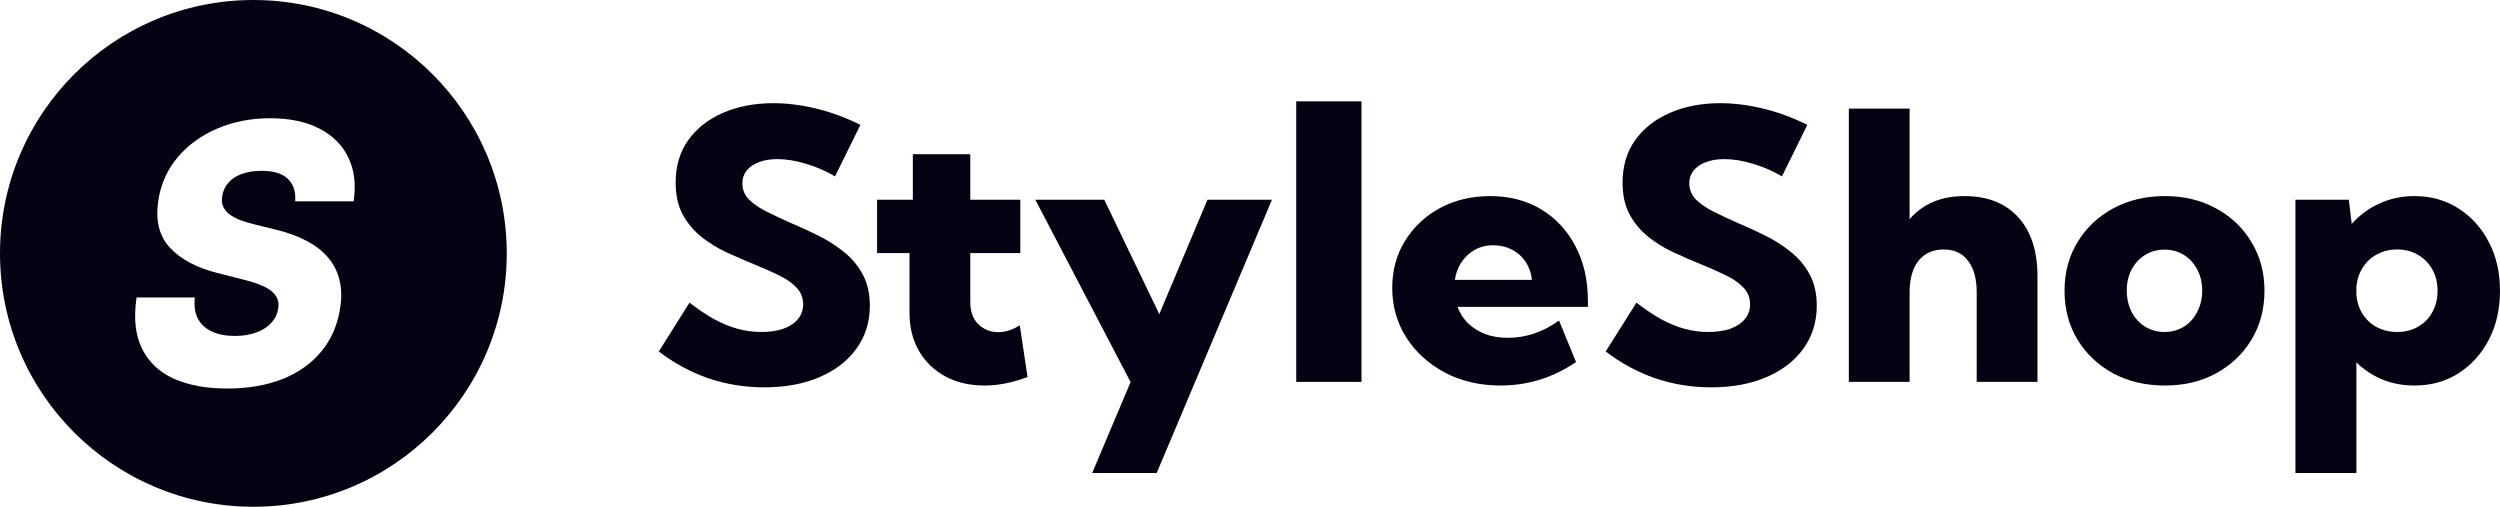 <svg width="148" height="30" viewBox="0 0 148 30" fill="none" xmlns="http://www.w3.org/2000/svg">
<path fill-rule="evenodd" clip-rule="evenodd" d="M15 30C23.284 30 30 23.284 30 15C30 6.716 23.284 0 15 0C6.716 0 0 6.716 0 15C0 23.284 6.716 30 15 30ZM17.039 10.585C17.37 10.9 17.515 11.344 17.477 11.917H20.933C21.083 10.933 20.981 10.073 20.626 9.337C20.276 8.596 19.705 8.023 18.913 7.617C18.125 7.206 17.153 7 15.996 7C14.859 7 13.816 7.203 12.868 7.609C11.925 8.01 11.145 8.573 10.528 9.299C9.915 10.024 9.531 10.872 9.376 11.841C9.191 13.024 9.415 13.96 10.047 14.65C10.684 15.34 11.619 15.842 12.854 16.157L14.349 16.538C14.878 16.664 15.306 16.806 15.632 16.964C15.962 17.121 16.196 17.306 16.332 17.52C16.473 17.733 16.519 17.984 16.47 18.273C16.422 18.588 16.286 18.867 16.062 19.11C15.843 19.354 15.549 19.544 15.18 19.681C14.815 19.818 14.39 19.887 13.904 19.887C13.374 19.887 12.922 19.8 12.548 19.628C12.173 19.455 11.896 19.202 11.716 18.867C11.541 18.532 11.481 18.113 11.534 17.611H8.085C7.905 18.824 8.01 19.828 8.399 20.625C8.788 21.422 9.415 22.018 10.28 22.414C11.15 22.805 12.207 23 13.452 23C14.696 23 15.787 22.812 16.726 22.437C17.669 22.061 18.432 21.521 19.015 20.815C19.603 20.11 19.975 19.265 20.131 18.281C20.233 17.657 20.223 17.093 20.101 16.591C19.98 16.088 19.756 15.645 19.431 15.259C19.105 14.868 18.68 14.536 18.155 14.262C17.634 13.983 17.02 13.759 16.31 13.592L15.085 13.287C14.759 13.211 14.465 13.122 14.203 13.021C13.945 12.919 13.729 12.8 13.554 12.663C13.384 12.526 13.265 12.369 13.197 12.191C13.129 12.014 13.116 11.811 13.16 11.582C13.209 11.293 13.328 11.039 13.517 10.821C13.707 10.598 13.967 10.425 14.297 10.303C14.628 10.177 15.027 10.113 15.493 10.113C16.198 10.113 16.713 10.271 17.039 10.585Z" fill="#040313"/>
<path d="M39 20.807L40.821 17.917C41.34 18.319 41.834 18.65 42.302 18.909C42.77 19.16 43.231 19.347 43.684 19.47C44.138 19.592 44.599 19.653 45.066 19.653C45.578 19.653 46.017 19.588 46.383 19.459C46.756 19.322 47.041 19.132 47.239 18.887C47.443 18.643 47.546 18.352 47.546 18.014C47.546 17.618 47.41 17.284 47.14 17.011C46.869 16.73 46.511 16.486 46.065 16.277C45.626 16.062 45.147 15.85 44.628 15.641C44.101 15.425 43.564 15.192 43.015 14.94C42.474 14.689 41.977 14.383 41.523 14.024C41.07 13.657 40.7 13.215 40.415 12.697C40.137 12.179 39.998 11.55 39.998 10.81C39.998 9.832 40.247 8.994 40.744 8.297C41.249 7.592 41.936 7.053 42.807 6.679C43.684 6.298 44.675 6.108 45.78 6.108C46.584 6.108 47.422 6.212 48.292 6.421C49.169 6.629 50.051 6.953 50.936 7.391L49.433 10.443C48.906 10.127 48.336 9.879 47.721 9.699C47.114 9.512 46.547 9.419 46.021 9.419C45.604 9.419 45.238 9.48 44.924 9.602C44.617 9.717 44.375 9.882 44.2 10.098C44.032 10.314 43.948 10.565 43.948 10.853C43.948 11.22 44.079 11.54 44.343 11.813C44.613 12.079 44.964 12.32 45.396 12.535C45.827 12.751 46.295 12.97 46.8 13.193C47.334 13.416 47.875 13.664 48.423 13.937C48.979 14.21 49.487 14.534 49.948 14.908C50.416 15.274 50.789 15.717 51.067 16.234C51.352 16.752 51.495 17.374 51.495 18.1C51.495 19.056 51.232 19.901 50.705 20.634C50.186 21.36 49.455 21.925 48.511 22.328C47.575 22.73 46.485 22.931 45.242 22.931C44.094 22.931 42.989 22.752 41.929 22.392C40.876 22.026 39.9 21.497 39 20.807Z" fill="#040313"/>
<path d="M60.831 22.317C59.953 22.655 59.101 22.823 58.275 22.823C57.404 22.823 56.633 22.644 55.96 22.284C55.294 21.918 54.775 21.414 54.402 20.774C54.029 20.128 53.843 19.376 53.843 18.521V14.983H51.923V11.823H54.04V9.127H57.441V11.823H60.403V14.983H57.441V17.884C57.441 18.452 57.602 18.891 57.924 19.2C58.245 19.509 58.633 19.664 59.087 19.664C59.525 19.664 59.953 19.527 60.37 19.254L60.831 22.317Z" fill="#040313"/>
<path d="M68.477 28H64.659L66.93 22.619L61.291 11.823H65.372L68.63 18.596L71.483 11.823H75.3L68.477 28Z" fill="#040313"/>
<path d="M80.599 22.608H76.737V6H80.599V22.608Z" fill="#040313"/>
<path d="M93.302 21.432C91.935 22.36 90.447 22.823 88.838 22.823C87.624 22.823 86.53 22.572 85.558 22.069C84.592 21.558 83.828 20.868 83.265 19.998C82.702 19.121 82.42 18.136 82.42 17.043C82.42 16.001 82.672 15.073 83.177 14.261C83.682 13.441 84.369 12.794 85.239 12.32C86.117 11.845 87.108 11.608 88.212 11.608C89.361 11.608 90.37 11.87 91.24 12.395C92.11 12.92 92.787 13.65 93.27 14.584C93.76 15.512 94.005 16.59 94.005 17.82V18.165H86.282C86.413 18.517 86.611 18.83 86.874 19.103C87.145 19.376 87.481 19.595 87.883 19.761C88.285 19.919 88.746 19.998 89.266 19.998C90.341 19.998 91.35 19.657 92.293 18.974L93.302 21.432ZM86.128 16.569H90.692C90.648 16.166 90.523 15.81 90.319 15.501C90.114 15.192 89.843 14.951 89.507 14.778C89.178 14.606 88.808 14.52 88.399 14.52C87.982 14.52 87.613 14.613 87.291 14.8C86.976 14.98 86.717 15.224 86.512 15.533C86.314 15.835 86.186 16.18 86.128 16.569Z" fill="#040313"/>
<path d="M95.058 20.807L96.879 17.917C97.398 18.319 97.892 18.65 98.36 18.909C98.828 19.16 99.289 19.347 99.742 19.47C100.195 19.592 100.656 19.653 101.124 19.653C101.636 19.653 102.075 19.588 102.441 19.459C102.814 19.322 103.099 19.132 103.296 18.887C103.501 18.643 103.604 18.352 103.604 18.014C103.604 17.618 103.468 17.284 103.198 17.011C102.927 16.73 102.569 16.486 102.123 16.277C101.684 16.062 101.205 15.85 100.685 15.641C100.159 15.425 99.621 15.192 99.073 14.94C98.532 14.689 98.034 14.383 97.581 14.024C97.127 13.657 96.758 13.215 96.473 12.697C96.195 12.179 96.056 11.55 96.056 10.81C96.056 9.832 96.305 8.994 96.802 8.297C97.307 7.592 97.994 7.053 98.864 6.679C99.742 6.298 100.733 6.108 101.837 6.108C102.642 6.108 103.479 6.212 104.35 6.421C105.227 6.629 106.108 6.953 106.993 7.391L105.49 10.443C104.964 10.127 104.393 9.879 103.779 9.699C103.172 9.512 102.605 9.419 102.079 9.419C101.662 9.419 101.296 9.48 100.982 9.602C100.675 9.717 100.433 9.882 100.258 10.098C100.089 10.314 100.005 10.565 100.005 10.853C100.005 11.22 100.137 11.54 100.4 11.813C100.671 12.079 101.022 12.32 101.453 12.535C101.885 12.751 102.353 12.97 102.858 13.193C103.391 13.416 103.933 13.664 104.481 13.937C105.037 14.21 105.545 14.534 106.006 14.908C106.474 15.274 106.847 15.717 107.125 16.234C107.41 16.752 107.553 17.374 107.553 18.1C107.553 19.056 107.29 19.901 106.763 20.634C106.244 21.36 105.512 21.925 104.569 22.328C103.633 22.73 102.543 22.931 101.3 22.931C100.152 22.931 99.047 22.752 97.987 22.392C96.934 22.026 95.957 21.497 95.058 20.807Z" fill="#040313"/>
<path d="M109.451 22.608V6.431H113.049V12.977C113.831 12.064 114.914 11.608 116.296 11.608C117.656 11.608 118.717 12.025 119.477 12.859C120.238 13.693 120.618 14.854 120.618 16.342V22.608H117.02V17.302C117.02 16.497 116.848 15.875 116.505 15.436C116.168 14.991 115.689 14.768 115.067 14.768C114.431 14.768 113.934 14.991 113.575 15.436C113.224 15.882 113.049 16.504 113.049 17.302V22.608H109.451Z" fill="#040313"/>
<path d="M128.166 22.823C127.018 22.823 125.994 22.583 125.094 22.101C124.202 21.612 123.5 20.947 122.988 20.106C122.476 19.258 122.22 18.294 122.22 17.216C122.22 16.137 122.476 15.178 122.988 14.336C123.5 13.488 124.202 12.823 125.094 12.341C125.994 11.852 127.018 11.608 128.166 11.608C129.299 11.608 130.309 11.852 131.194 12.341C132.086 12.823 132.784 13.488 133.289 14.336C133.801 15.178 134.057 16.137 134.057 17.216C134.057 18.294 133.801 19.258 133.289 20.106C132.784 20.947 132.086 21.612 131.194 22.101C130.309 22.583 129.299 22.823 128.166 22.823ZM128.144 19.653C128.568 19.653 128.948 19.549 129.285 19.34C129.621 19.132 129.885 18.84 130.075 18.467C130.272 18.093 130.371 17.669 130.371 17.194C130.371 16.734 130.272 16.321 130.075 15.954C129.885 15.587 129.621 15.3 129.285 15.091C128.948 14.883 128.568 14.778 128.144 14.778C127.712 14.778 127.328 14.883 126.992 15.091C126.656 15.3 126.389 15.587 126.191 15.954C126.001 16.321 125.906 16.734 125.906 17.194C125.906 17.669 126.001 18.093 126.191 18.467C126.389 18.84 126.656 19.132 126.992 19.34C127.328 19.549 127.712 19.653 128.144 19.653Z" fill="#040313"/>
<path d="M139.498 28H135.889V11.823H139.048L139.224 13.258C139.677 12.74 140.222 12.338 140.858 12.05C141.495 11.755 142.186 11.608 142.932 11.608C143.912 11.608 144.782 11.852 145.543 12.341C146.303 12.823 146.903 13.488 147.342 14.336C147.781 15.178 148 16.137 148 17.216C148 18.294 147.781 19.258 147.342 20.106C146.903 20.947 146.303 21.612 145.543 22.101C144.782 22.583 143.912 22.823 142.932 22.823C142.252 22.823 141.619 22.705 141.034 22.468C140.456 22.223 139.944 21.885 139.498 21.454V28ZM141.912 19.653C142.38 19.653 142.793 19.549 143.151 19.34C143.517 19.132 143.798 18.844 143.996 18.477C144.201 18.104 144.303 17.683 144.303 17.216C144.303 16.741 144.201 16.321 143.996 15.954C143.791 15.587 143.51 15.3 143.151 15.091C142.793 14.876 142.38 14.768 141.912 14.768C141.473 14.768 141.074 14.865 140.716 15.059C140.365 15.246 140.083 15.508 139.871 15.846C139.659 16.177 139.535 16.561 139.498 17V17.464C139.535 17.888 139.659 18.265 139.871 18.596C140.083 18.927 140.365 19.186 140.716 19.372C141.074 19.559 141.473 19.653 141.912 19.653Z" fill="#040313"/>
</svg>
